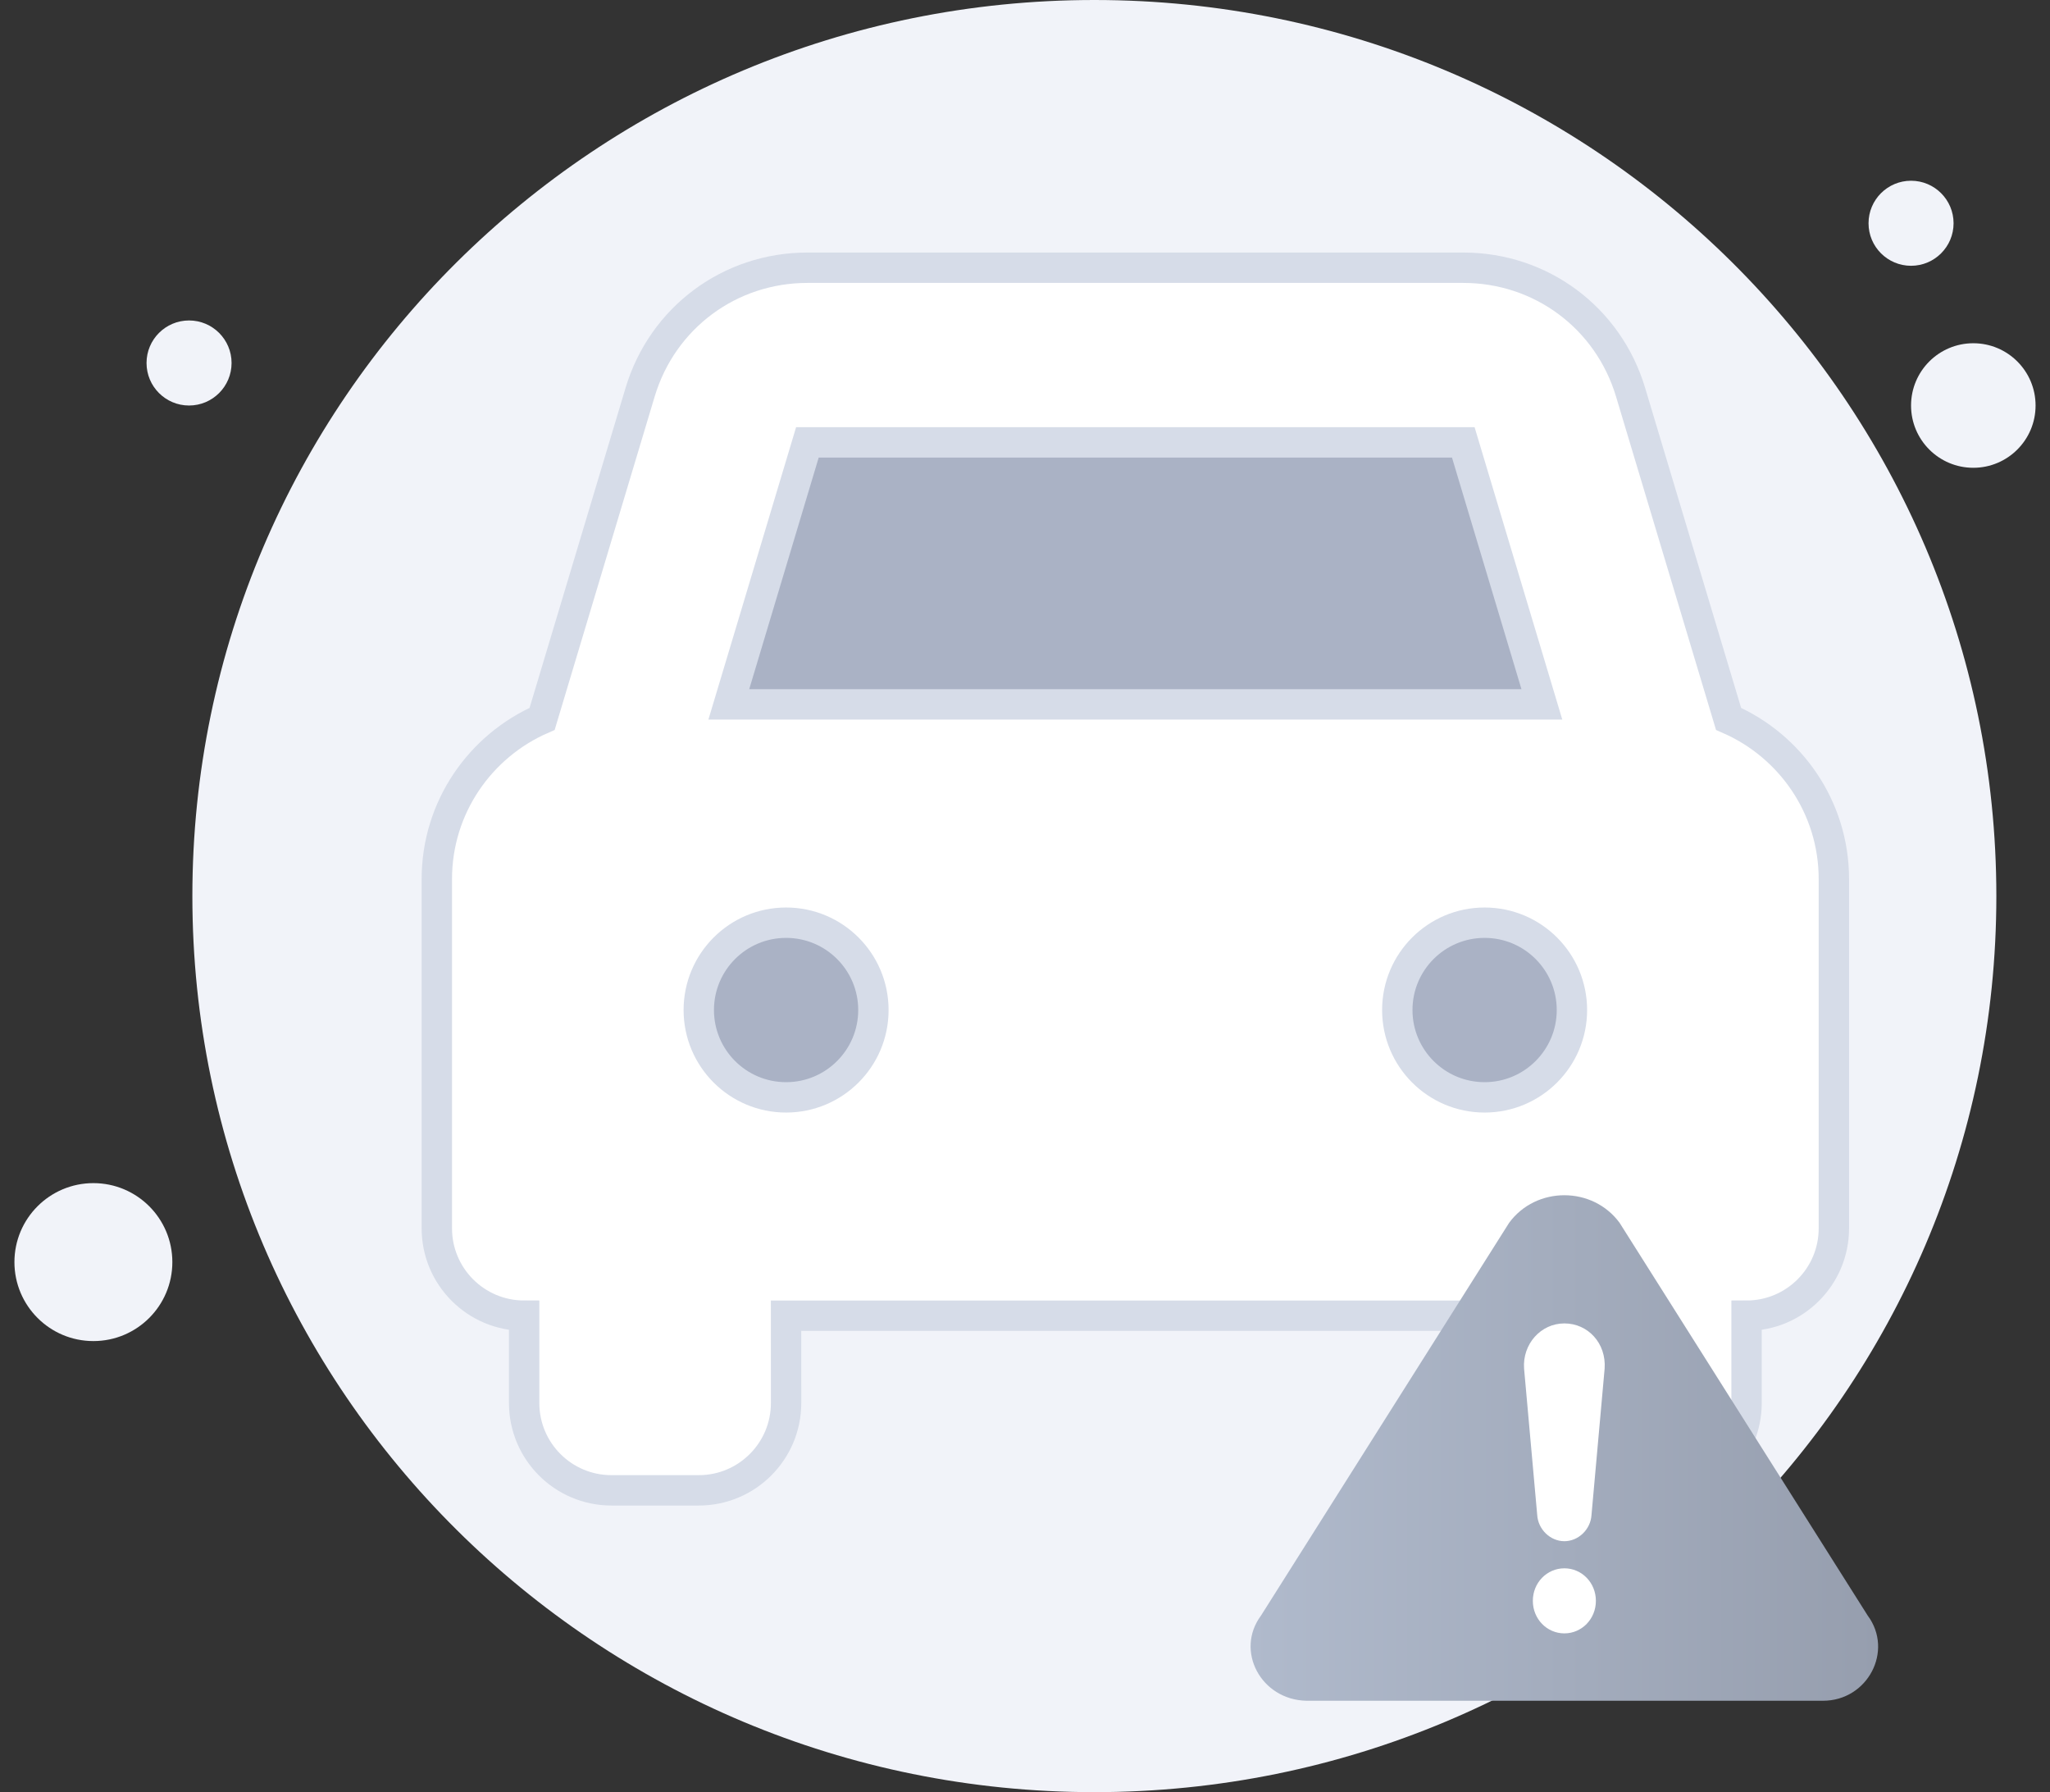 <svg width="135" height="118" viewBox="0 0 135 118" fill="none" xmlns="http://www.w3.org/2000/svg">
<rect x="0" y="0" width="135" height="118" fill="#333333" stroke="none"/>
<path d="M72.067 118C104.867 118 131.467 91.6 131.467 59C131.467 26.4 104.867 0 72.067 0C39.267 0 12.668 26.4 12.668 59C12.668 91.6 39.267 118 72.067 118Z" fill="#F1F3F9"/>
<path d="M129.95 30.8C132.214 30.8 134.05 28.964 134.05 26.7C134.05 24.436 132.214 22.6 129.95 22.6C127.685 22.6 125.85 24.436 125.85 26.7C125.85 28.964 127.685 30.8 129.95 30.8Z" fill="#F1F3F9"/>
<path d="M125.85 17.5C127.396 17.5 128.65 16.246 128.65 14.7C128.65 13.154 127.396 11.9 125.85 11.9C124.303 11.9 123.05 13.154 123.05 14.7C123.05 16.246 124.303 17.5 125.85 17.5Z" fill="#F1F3F9"/>
<path d="M12.45 26.7C13.996 26.7 15.25 25.446 15.25 23.9C15.25 22.354 13.996 21.1 12.45 21.1C10.903 21.1 9.65 22.354 9.65 23.9C9.65 25.446 10.903 26.7 12.45 26.7Z" fill="#F1F3F9"/>
<path d="M6.15 88.3C9.022 88.3 11.35 85.972 11.35 83.1C11.35 80.228 9.022 77.9 6.15 77.9C3.278 77.9 0.95 80.228 0.95 83.1C0.95 85.972 3.278 88.3 6.15 88.3Z" fill="#F1F3F9"/>
<path d="M108.267 48.878L115.767 54.741L108.267 69.878L104.267 76.964H83.654L78.691 80.426L76.55 81.878L74.507 80.426L69.836 76.964L60.267 74.378L44.767 80.426L39.767 55.187L44.767 36.378C50.703 30.682 48.33 27.855 55.142 21.378H99.127C105.355 27.297 103.012 43.852 108.267 48.878Z" fill="#AAB2C5"/>
<path d="M113.832 47.333L107.38 25.826C105.909 20.921 101.481 17.628 96.363 17.628H53.171C48.052 17.628 43.625 20.921 42.154 25.826L35.701 47.333C31.627 49.104 28.767 53.158 28.767 57.878V80.878C28.767 84.053 31.341 86.628 34.517 86.628V92.377C34.517 95.553 37.091 98.128 40.267 98.128H46.017C49.193 98.128 51.767 95.553 51.767 92.378L51.765 86.628H97.767L97.766 92.377C97.766 95.553 100.341 98.128 103.517 98.128H109.267C112.443 98.128 115.017 95.553 115.017 92.378V86.628C118.192 86.628 120.767 84.053 120.767 80.878V57.878C120.767 53.158 117.907 49.104 113.832 47.333ZM53.17 29.128H96.363L101.538 46.378H47.995L53.17 29.128ZM51.767 72.253C48.591 72.253 46.017 69.678 46.017 66.503C46.017 63.327 48.591 60.753 51.767 60.753C54.942 60.753 57.517 63.327 57.517 66.503C57.517 69.678 54.942 72.253 51.767 72.253ZM97.767 72.253C94.591 72.253 92.017 69.678 92.017 66.503C92.017 63.327 94.591 60.753 97.767 60.753C100.942 60.753 103.517 63.327 103.517 66.503C103.517 69.678 100.942 72.253 97.767 72.253Z" fill="white" stroke="#D6DCE8" stroke-width="2" stroke-miterlimit="10"/>
<path d="M119.649 108.469L123.221 106.683C123.109 106.794 123.109 106.794 122.998 106.906C122.998 106.906 122.998 106.906 122.886 106.906L119.649 108.469Z" fill="#526DFF"/>
<path d="M83.041 106.375L99.379 80.517C101.157 78.091 104.88 78.091 106.658 80.517L122.996 106.375C124.718 108.693 122.996 111.982 120.05 111.982H86.042C83.041 111.928 81.318 108.693 83.041 106.375Z" fill="url(#paint0_linear_10754_132472)"/>
<path d="M103.019 87.137C101.462 87.137 100.251 88.506 100.366 90.112L101.231 99.751C101.289 100.704 102.096 101.477 103.019 101.477C103.941 101.477 104.749 100.704 104.806 99.751L105.671 90.112C105.786 88.446 104.576 87.137 103.019 87.137Z" fill="white"/>
<path d="M103.019 103.262C101.866 103.262 100.943 104.214 100.943 105.404C100.943 106.594 101.866 107.546 103.019 107.546C104.172 107.546 105.095 106.594 105.095 105.404C105.095 104.214 104.172 103.262 103.019 103.262Z" fill="white"/>
<defs>
<linearGradient id="paint0_linear_10754_132472" x1="82.338" y1="96.215" x2="123.689" y2="96.215" gradientUnits="userSpaceOnUse">
<stop stop-color="#B0BACC"/>
<stop offset="1" stop-color="#969EAE"/>
</linearGradient>
</defs>
</svg>
